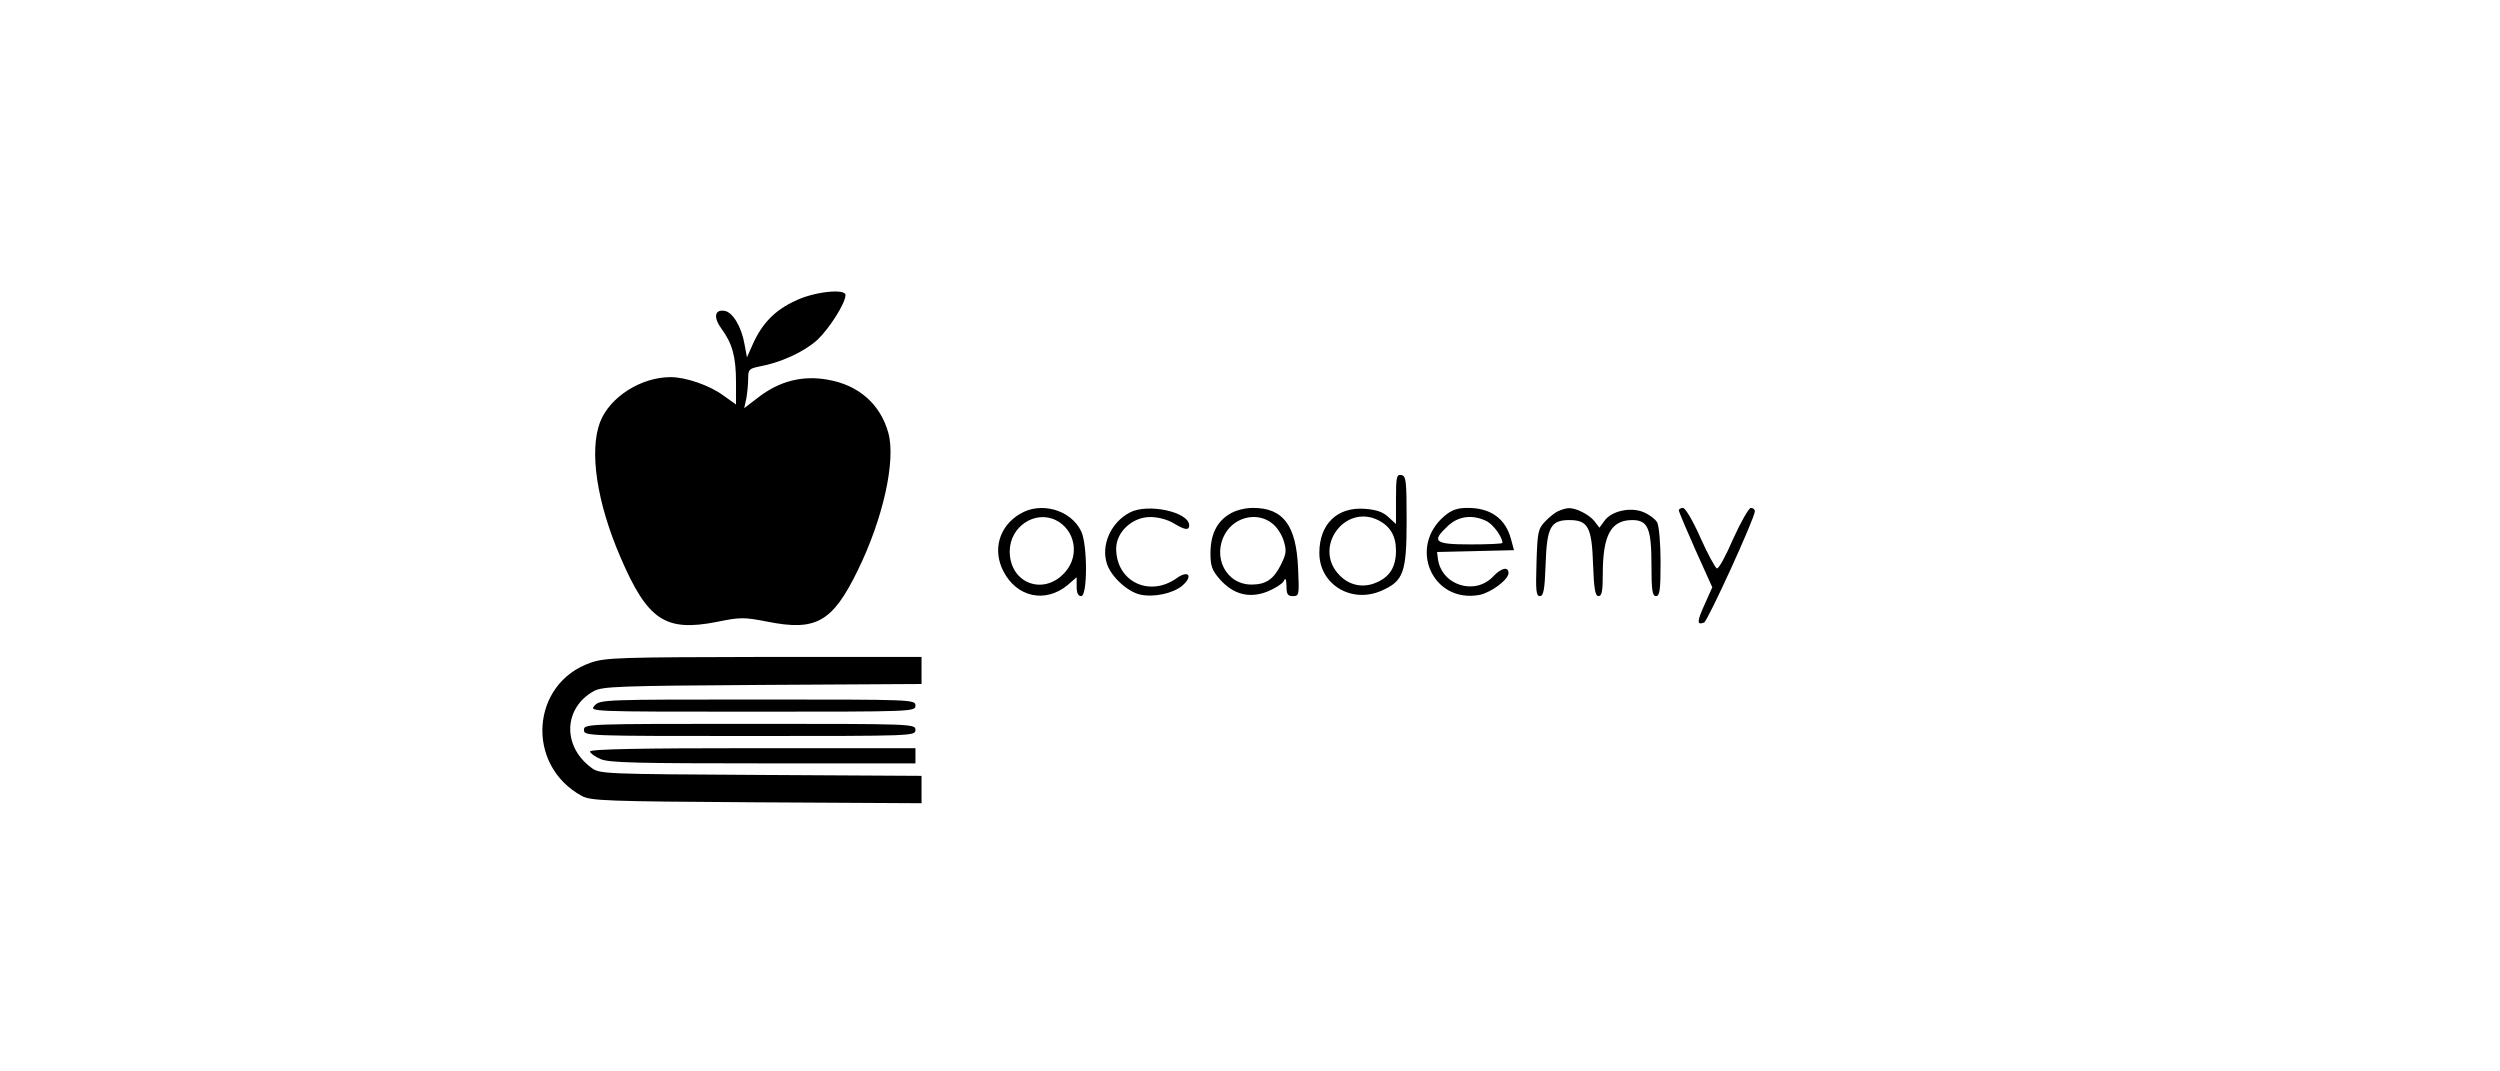 <?xml version="1.0" standalone="no"?>
<!DOCTYPE svg PUBLIC "-//W3C//DTD SVG 20010904//EN"
 "http://www.w3.org/TR/2001/REC-SVG-20010904/DTD/svg10.dtd">
<svg version="1.0" xmlns="http://www.w3.org/2000/svg"
 width="822pt" height="352pt" viewBox="0 0 822 352"
 preserveAspectRatio="xMidYMid meet">

<g transform="translate(0,352) scale(0.1,-0.1)"
fill="#000000" stroke="none">
<path d="M2615 2531 c-67 -31 -108 -73 -139 -141 l-20 -45 -8 43 c-10 58 -39
106 -66 110 -33 5 -37 -22 -9 -60 35 -48 47 -91 47 -175 l0 -73 -42 30 c-45
33 -123 60 -173 60 -97 0 -200 -65 -232 -148 -36 -95 -11 -263 67 -444 89
-207 147 -246 316 -213 78 16 90 16 167 1 160 -32 214 -2 297 168 83 169 126
360 101 452 -26 95 -98 159 -202 176 -81 14 -156 -5 -225 -58 l-47 -36 7 32
c3 18 6 47 6 65 0 30 3 33 37 40 71 13 147 48 191 88 39 37 92 120 92 147 0
22 -104 11 -165 -19z"/>
<path d="M4590 1879 l0 -82 -25 23 c-18 17 -40 24 -77 27 -91 7 -150 -50 -150
-145 0 -104 106 -168 205 -124 72 32 82 59 82 232 0 130 -2 145 -17 148 -16 3
-18 -6 -18 -79z m-57 -70 c38 -20 57 -51 57 -99 0 -54 -20 -87 -66 -106 -42
-18 -87 -9 -119 24 -90 90 16 238 128 181z"/>
<path d="M3353 1830 c-68 -41 -90 -118 -54 -188 44 -86 138 -106 211 -46 l30
26 0 -31 c0 -21 5 -31 15 -31 21 0 21 169 0 213 -34 71 -133 99 -202 57z m120
-21 c62 -32 77 -114 31 -168 -69 -82 -184 -41 -184 66 0 82 84 137 153 102z"/>
<path d="M3715 1835 c-63 -33 -96 -108 -75 -170 14 -42 68 -91 109 -100 45
-10 108 4 138 29 37 32 21 53 -18 25 -90 -64 -199 -11 -199 97 0 55 53 104
112 104 25 0 56 -8 76 -20 38 -23 52 -25 52 -7 -1 44 -136 73 -195 42z"/>
<path d="M4043 1830 c-42 -25 -63 -68 -63 -129 0 -42 5 -56 31 -86 44 -49 95
-63 154 -41 25 10 49 25 55 34 7 14 9 10 10 -15 0 -27 4 -33 21 -33 21 0 21 4
17 93 -6 140 -49 197 -148 197 -27 0 -58 -8 -77 -20z m140 -31 c15 -11 32 -37
38 -58 10 -32 8 -43 -10 -79 -23 -46 -48 -63 -92 -64 -87 -3 -136 92 -89 170
33 54 106 69 153 31z"/>
<path d="M4750 1824 c-122 -103 -40 -289 115 -260 38 8 95 50 95 72 0 22 -24
17 -50 -11 -60 -64 -169 -30 -182 56 l-3 24 127 3 126 3 -10 37 c-18 67 -67
102 -142 102 -33 0 -52 -6 -76 -26z m139 -18 c22 -12 51 -52 51 -71 0 -3 -47
-5 -105 -5 -119 0 -130 9 -74 61 35 33 82 38 128 15z"/>
<path d="M5125 1840 c-11 -4 -31 -20 -45 -35 -23 -24 -25 -36 -28 -136 -3 -92
-1 -109 11 -109 12 0 16 20 19 104 4 122 16 146 78 146 62 0 74 -24 78 -146 3
-81 7 -104 18 -104 11 0 14 17 14 73 0 128 27 177 97 177 51 0 63 -27 63 -147
0 -85 3 -103 15 -103 12 0 15 19 15 111 0 61 -5 119 -11 131 -6 11 -26 26 -45
34 -43 18 -106 4 -129 -29 l-16 -22 -17 22 c-17 21 -61 44 -85 42 -7 0 -21 -4
-32 -9z"/>
<path d="M5520 1842 c0 -5 25 -63 55 -131 l55 -122 -25 -56 c-26 -57 -26 -69
-2 -60 12 5 167 344 167 366 0 6 -6 11 -13 11 -7 0 -33 -46 -58 -101 -24 -56
-48 -100 -54 -98 -5 2 -30 47 -54 101 -24 55 -50 98 -57 98 -8 0 -14 -4 -14
-8z"/>
<path d="M1942 1341 c-197 -68 -215 -337 -29 -438 29 -16 80 -18 575 -21 l542
-3 0 45 0 45 -529 3 c-517 3 -530 3 -557 24 -96 71 -91 197 9 252 29 15 81 17
555 20 l522 3 0 44 0 45 -517 0 c-475 -1 -522 -2 -571 -19z"/>
<path d="M1955 1200 c-18 -20 -17 -20 518 -20 530 0 537 0 537 20 0 20 -7 20
-518 20 -506 0 -519 0 -537 -20z"/>
<path d="M1920 1120 c0 -20 7 -20 545 -20 538 0 545 0 545 20 0 20 -7 20 -545
20 -538 0 -545 0 -545 -20z"/>
<path d="M1940 1049 c0 -5 16 -17 35 -25 28 -12 120 -14 535 -14 l500 0 0 25
0 25 -535 0 c-367 0 -535 -3 -535 -11z"/>
</g>
</svg>
